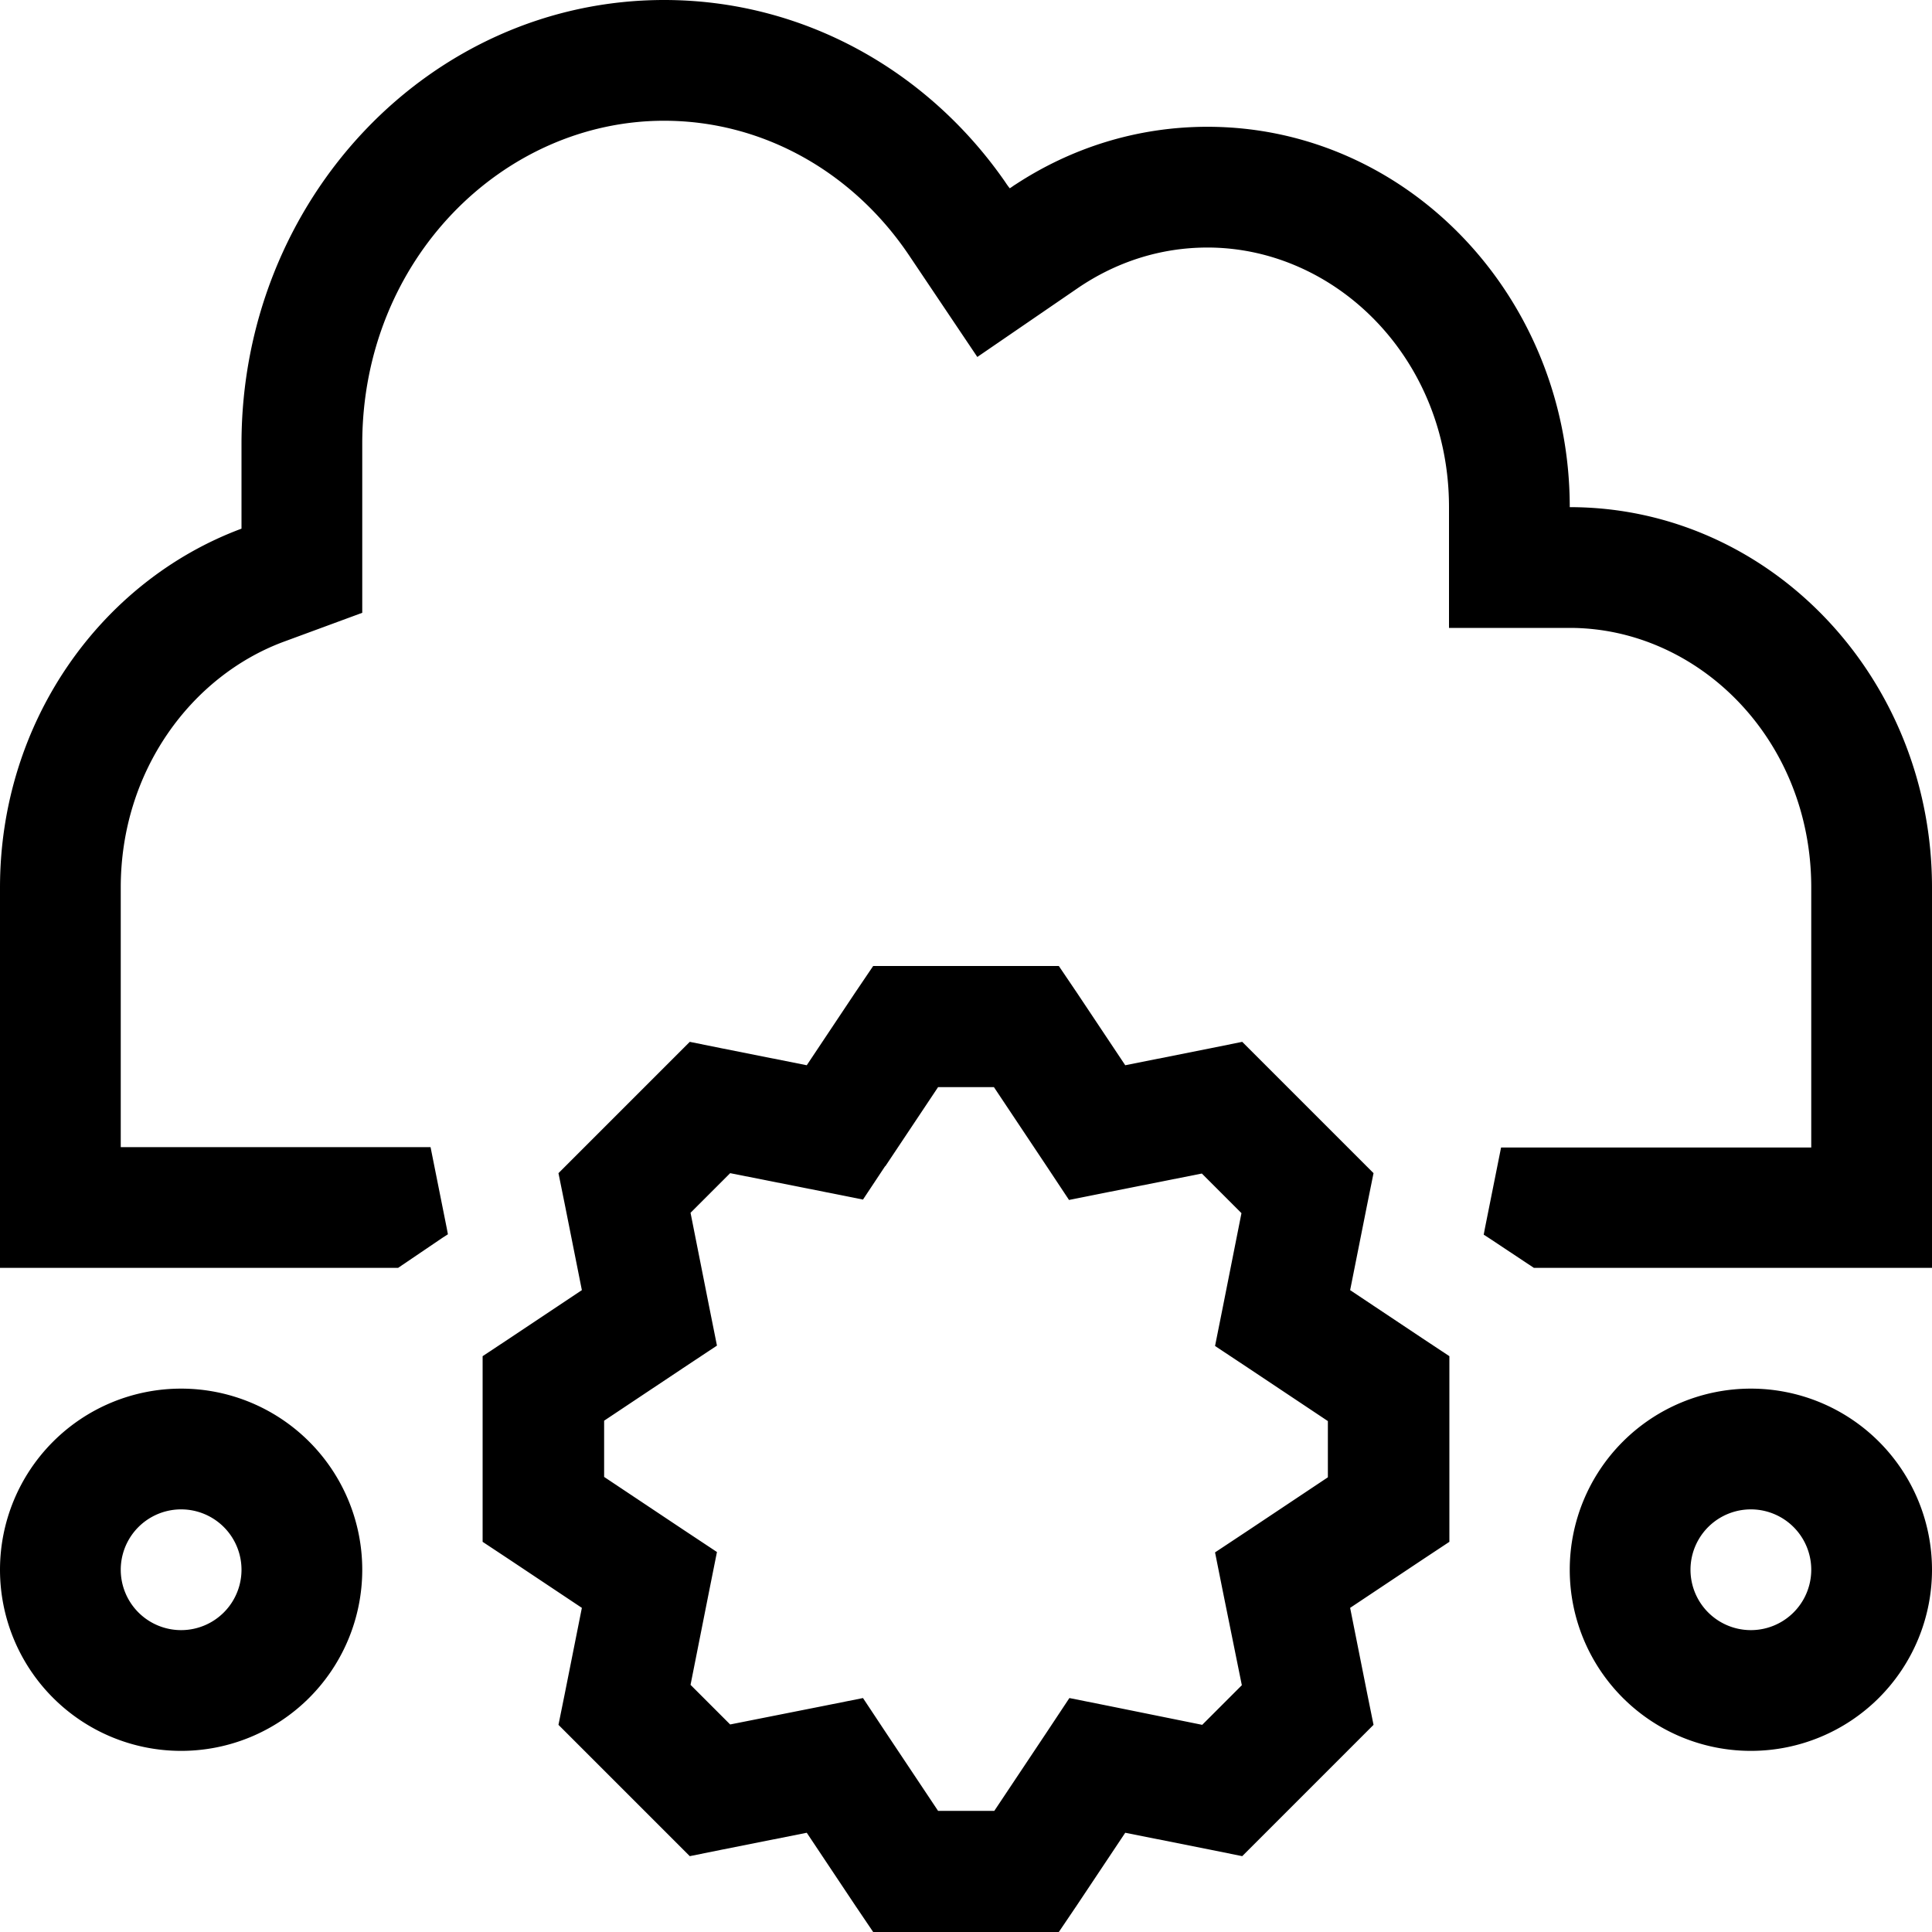 <svg fill="currentColor" xmlns="http://www.w3.org/2000/svg" viewBox="0 0 512 512"><!--! Font Awesome Pro 6.4.0 by @fontawesome - https://fontawesome.com License - https://fontawesome.com/license (Commercial License) Copyright 2023 Fonticons, Inc. --><path d="M176 0c37.1 0 70 18.9 90.3 48.1c.4 .6 .8 1.2 1.3 1.8c.5-.3 1-.7 1.5-1c14.8-9.7 32.2-15.3 50.9-15.3c53 0 96 45.1 96 100.8c53 0 96 45.1 96 100.8V304v32H480 416h-9.5l-11.9-7.9-1.4-.9 .3-1.6 4.3-21.5H416h64V235.2c0-39.5-30.1-68.8-64-68.8H384v-32c0-39.5-30.1-68.8-64-68.8c-12.6 0-24.3 3.9-34.3 10.7L259 94.6 241 67.8C226.2 45.7 202.3 32 176 32c-42.7 0-80 36.8-80 85.6v22.5 22.3l-20.9 7.7C50.7 179.2 32 204.3 32 235.2V304H96h18.1l4.3 21.5 .3 1.6-1.4 .9L105.5 336H96 32 0V304 235.2c0-43.9 26.7-81.2 64-95.1V117.6C64 52.7 114.1 0 176 0zm64 256h32 8.6l4.8 7.1 12.8 19.2 22.6-4.5 8.4-1.7 6.1 6.1 22.6 22.6 6.1 6.1-1.7 8.4-4.5 22.6 19.2 12.8 7.1 4.7V368v32 8.6l-7.1 4.7-19.2 12.8 4.5 22.6 1.7 8.4-6.1 6.1-22.6 22.6-6.1 6.1-8.4-1.7-22.6-4.5-12.8 19.2-4.8 7.1H272 240h-8.6l-4.8-7.1-12.8-19.2-22.6 4.5-8.4 1.7-6.1-6.1-22.6-22.6-6.1-6.1 1.7-8.4 4.5-22.6-19.2-12.8-7.1-4.7V400 368v-8.6l7.1-4.7 19.2-12.8-4.5-22.6-1.7-8.4 6.1-6.1 22.6-22.6 6.1-6.1 8.4 1.7 22.6 4.5 12.8-19.2 4.8-7.1H240zm-5.4 53l-5.9 8.9-10.5-2.1-24.7-4.9-10.5 10.5 4.9 24.7 2.1 10.5-8.9 5.9-21 14v14.9l21 14 8.9 5.9-2.1 10.5-4.9 24.7 10.5 10.5 24.7-4.9 10.5-2.1 5.9 8.9 14 21h14.9l14-21 5.9-8.9 10.5 2.1 24.7 5 10.5-10.5-5-24.7-2.1-10.5 8.9-5.9 21-14V376.6l-21-14-8.9-5.9 2.1-10.5 4.9-24.7-10.5-10.5-24.7 4.9-10.5 2.1-5.9-8.9-14-21H248.6l-14 21zM464 432a16 16 0 1 0 0-32 16 16 0 1 0 0 32zm0-64a48 48 0 1 1 0 96 48 48 0 1 1 0-96zM64 416a16 16 0 1 0 -32 0 16 16 0 1 0 32 0zM0 416a48 48 0 1 1 96 0A48 48 0 1 1 0 416z"/></svg>
